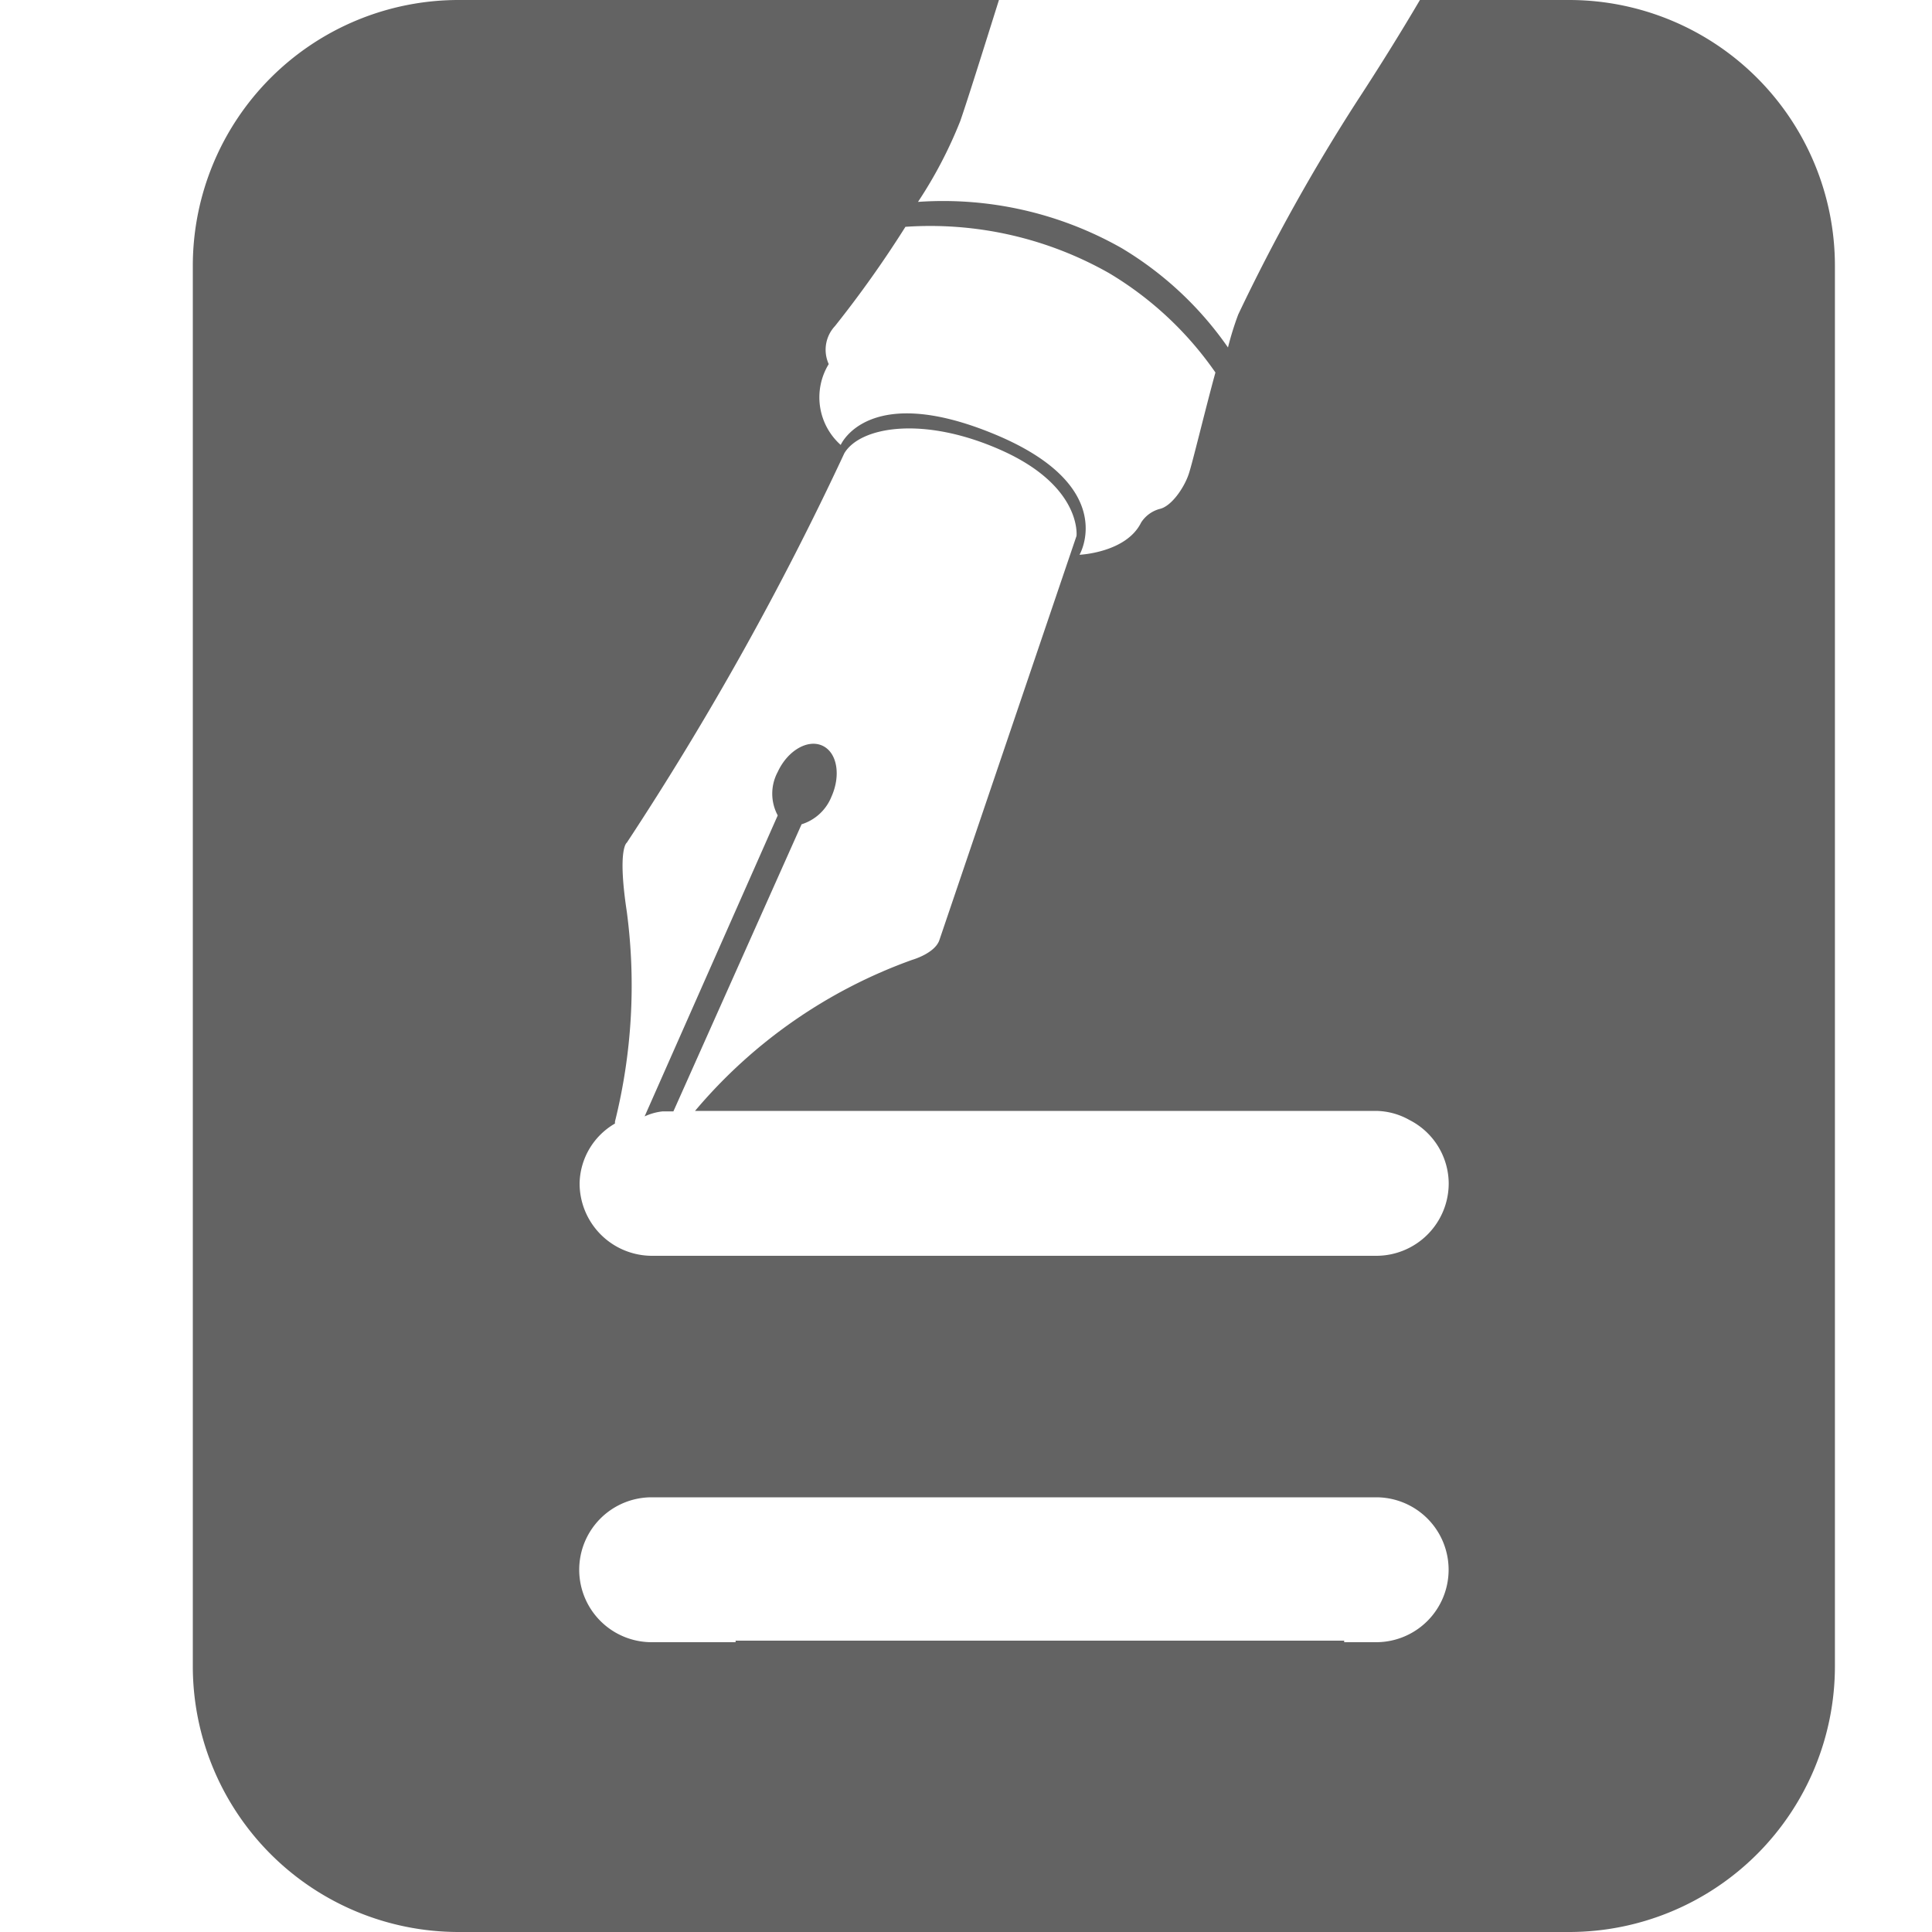 <svg xmlns="http://www.w3.org/2000/svg" xmlns:xlink="http://www.w3.org/1999/xlink" width="20" height="20" viewBox="0 0 20 20">
  <defs>
    <clipPath id="clip-thualenh">
      <rect width="20" height="20"/>
    </clipPath>
  </defs>
  <g id="thualenh" clip-path="url(#clip-thualenh)">
    <g id="Group_8141" data-name="Group 8141" transform="translate(1351.495 -1382.782)">
      <path id="Path_30547" data-name="Path 30547" d="M-1335.244,1382.782h-1.552c-.2.34-.424.7-.645,1.038a19.609,19.609,0,0,0-1.236,2.218,3.166,3.166,0,0,0-.106.341,3.569,3.569,0,0,0-1.1-1.028,3.745,3.745,0,0,0-2.109-.479,4.552,4.552,0,0,0,.438-.838c.076-.22.224-.692.4-1.252h-5.595a2.752,2.752,0,0,0-2.75,2.75v14.5a2.752,2.752,0,0,0,2.75,2.75h11.5a2.752,2.752,0,0,0,2.749-2.75v-14.5A2.752,2.752,0,0,0-1335.244,1382.782Zm-7.607,3.375a11.435,11.435,0,0,0,.729-1.027,3.754,3.754,0,0,1,2.109.48,3.555,3.555,0,0,1,1.1,1.028c-.107.389-.243.96-.279,1.059-.049.14-.179.329-.3.354a.331.331,0,0,0-.19.14c-.154.313-.638.334-.638.334s.419-.713-.887-1.251-1.585.114-1.585.114a.66.66,0,0,1-.124-.837A.359.359,0,0,1-1342.851,1386.157Zm5.606,13.625h-.335v-.016h-6.3v.016h-.869a.75.75,0,0,1-.75-.75.75.75,0,0,1,.75-.75h7.5a.75.75,0,0,1,.75.75A.75.75,0,0,1-1337.245,1399.782Zm0-4h-7.5a.75.75,0,0,1-.75-.75.731.731,0,0,1,.366-.619l0-.02a5.821,5.821,0,0,0,.123-2.171c-.1-.657,0-.717,0-.717a31.694,31.694,0,0,0,2.252-4.032c.165-.274.818-.39,1.625-.03.837.374.778.887.778.887l-1.421,4.188c-.05.135-.279.2-.279.2a5.258,5.258,0,0,0-2.249,1.564h7.052a.722.722,0,0,1,.345.095.741.741,0,0,1,.405.655A.75.75,0,0,1-1337.245,1395.782Z" fill="#636363"/>
      <path id="Path_30548" data-name="Path 30548" d="M-1342.889,1391.032c.1-.221.062-.458-.091-.53s-.362.05-.464.271a.475.475,0,0,0,0,.45l-1.378,3.116a.591.591,0,0,1,.186-.052h.112l1.327-2.972A.49.49,0,0,0-1342.889,1391.032Z" fill="#636363"/>
    </g>
  </g>
</svg>
